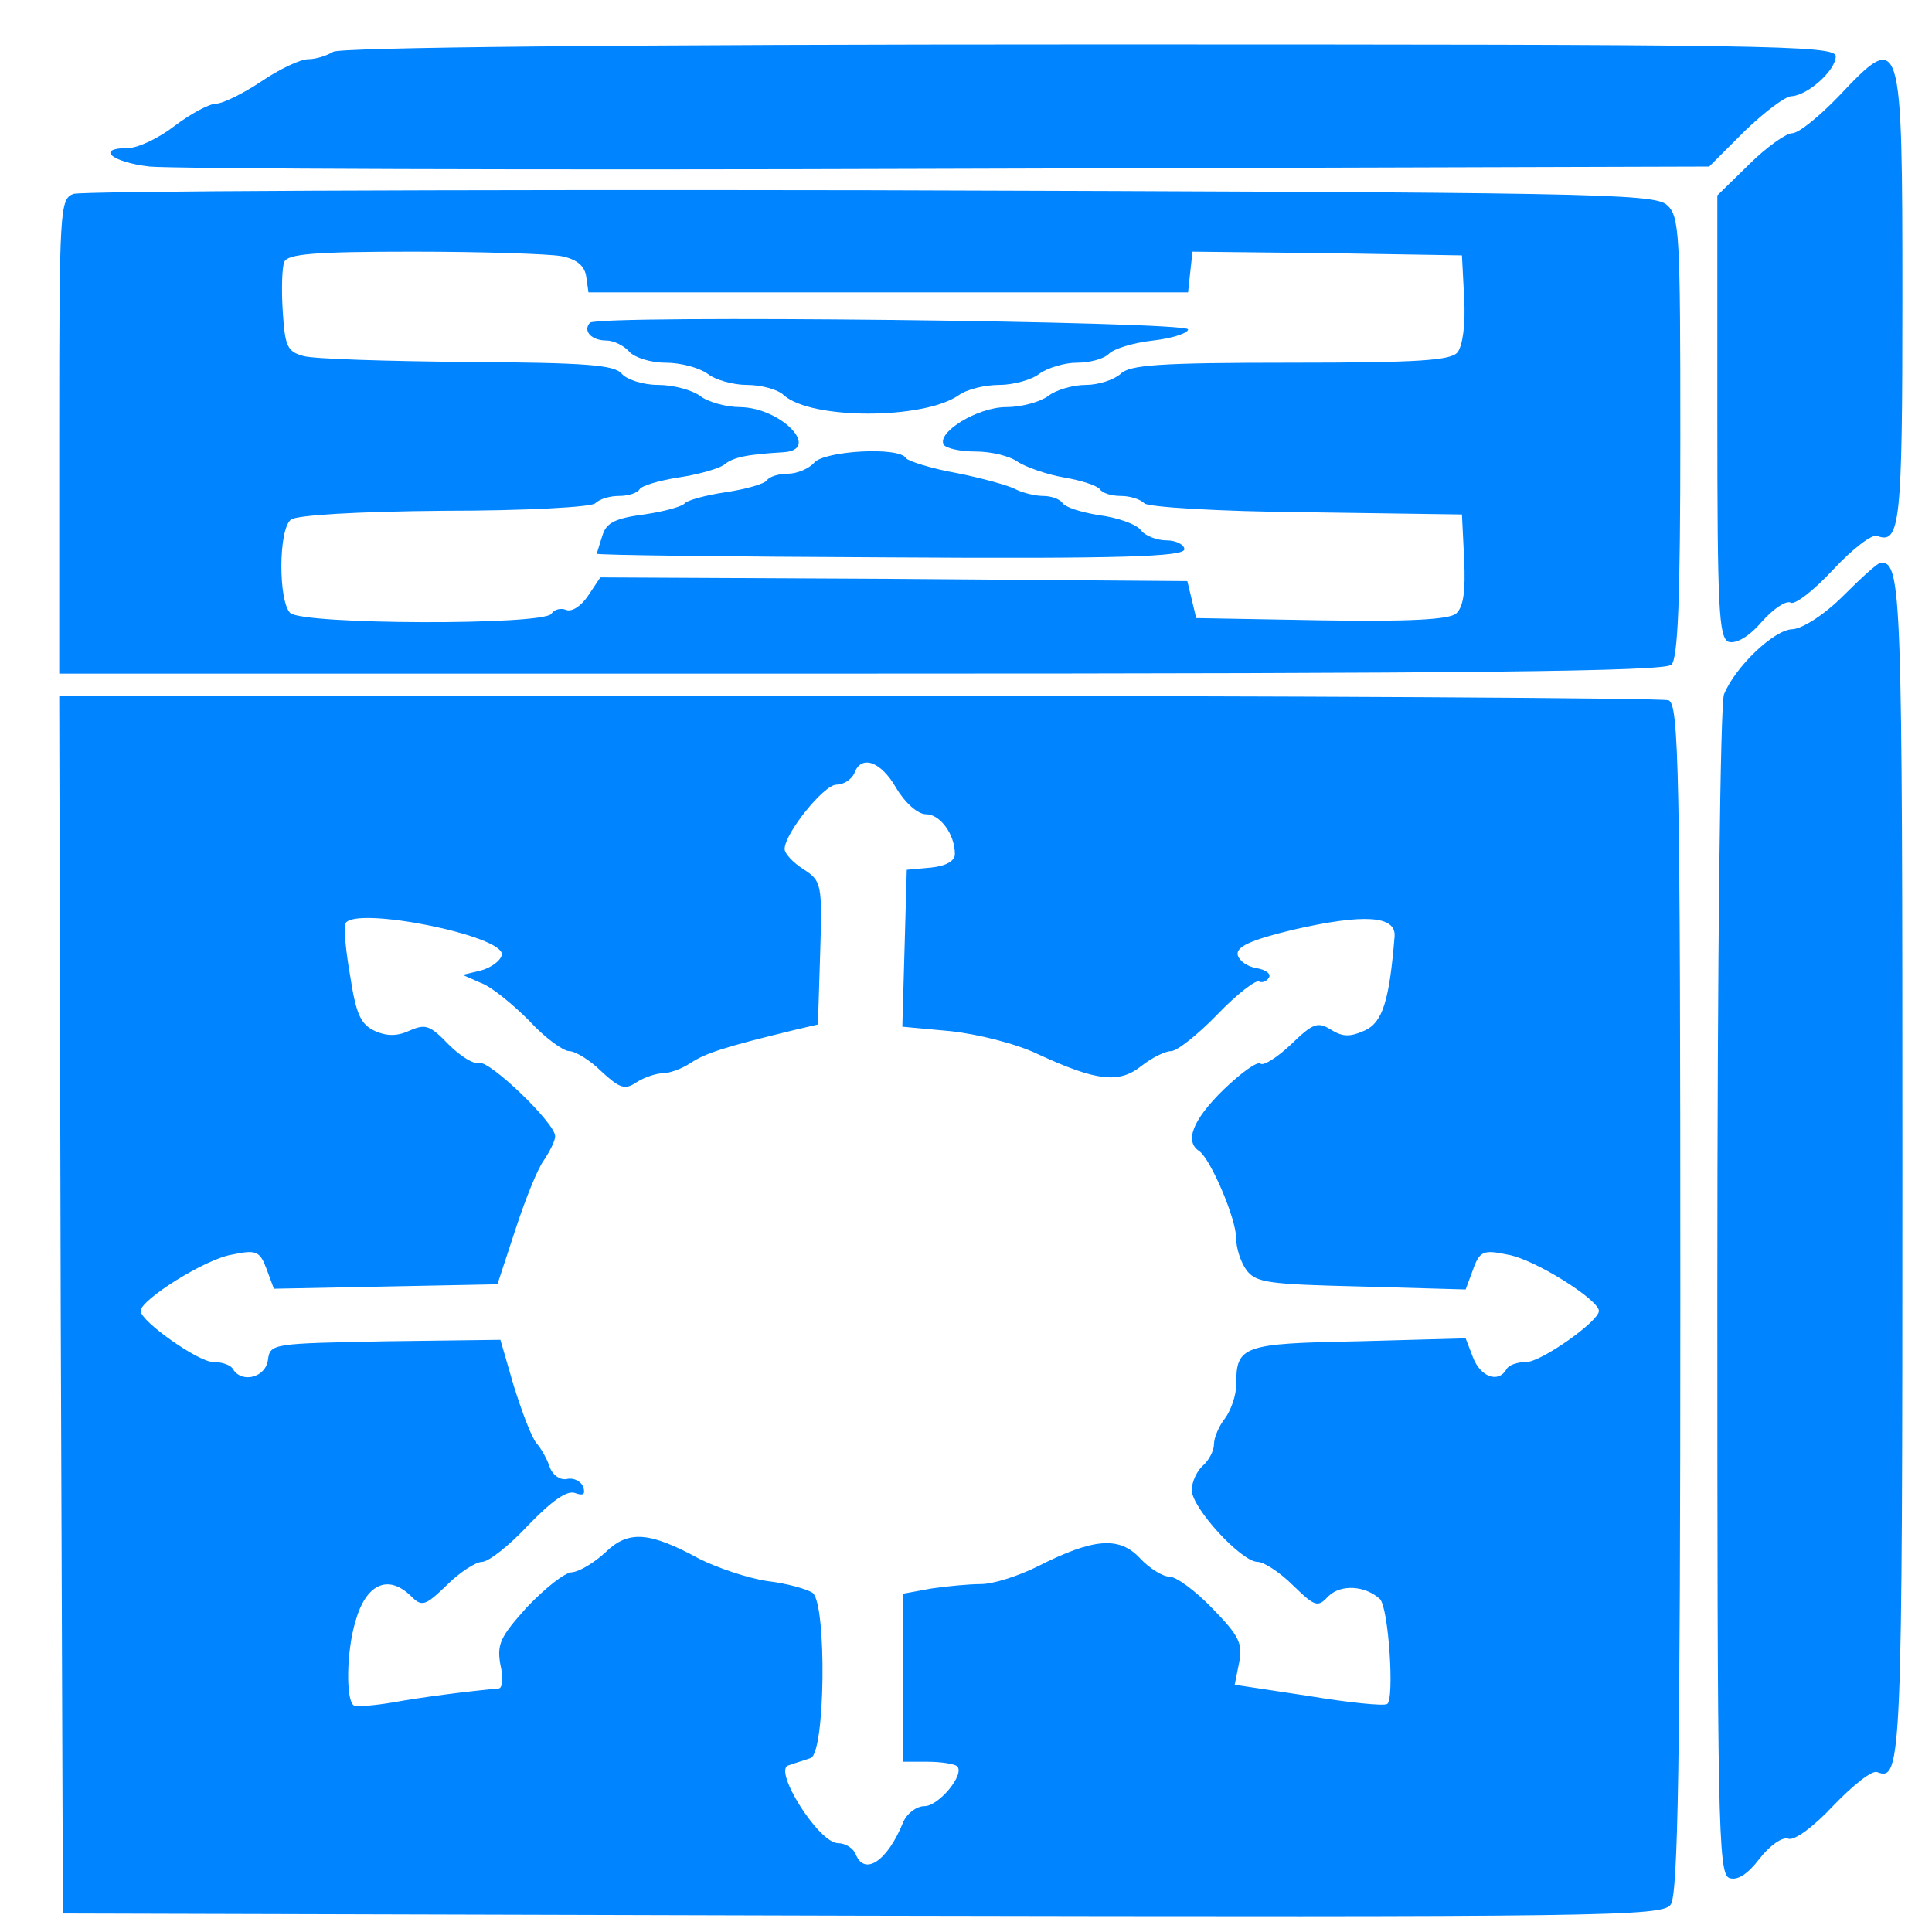 <?xml version="1.0" standalone="no"?>
<!DOCTYPE svg PUBLIC "-//W3C//DTD SVG 20010904//EN"
 "http://www.w3.org/TR/2001/REC-SVG-20010904/DTD/svg10.dtd">
<svg version="1.0" xmlns="http://www.w3.org/2000/svg"
 width="261pt" height="261pt" viewBox="0 0 261 261"
 style="background-color: #ffffff"
 preserveAspectRatio="xMidYMid meet">
<g transform="translate(0,261) scale(0.1,-0.1)"
fill="#0084ff" stroke="none">
<path d="M450 2540 c-8 -5 -23 -10 -34 -10 -10 0 -38 -13 -63 -30 -24 -16 -52
-30 -61 -30 -9 0 -35 -14 -56 -30 -22 -17 -50 -30 -63 -30 -44 0 -23 -19 29
-25 29 -3 515 -5 1080 -3 l1027 3 48 48 c27 26 55 47 63 47 22 1 60 35 60 54
0 15 -93 16 -1007 16 -634 0 -1014 -4 -1023 -10z"/>
<path d="M2484 2480 c-26 -27 -54 -50 -63 -50 -8 0 -35 -19 -58 -42 l-43 -42
0 -298 c0 -260 2 -299 15 -305 10 -3 27 6 45 27 16 18 33 29 39 26 5 -4 31 16
57 44 26 28 53 49 60 46 31 -12 34 18 34 319 0 362 -1 365 -86 275z"/>
<path d="M99 2348 c-18 -7 -19 -20 -19 -328 l0 -320 1083 0 c829 0 1086 3
1095 12 9 9 12 91 12 308 0 275 -1 298 -18 313 -17 16 -107 17 -1076 20 -581
1 -1066 -1 -1077 -5z m659 -84 c21 -4 32 -13 34 -28 l3 -21 405 0 405 0 3 28
3 27 182 -2 182 -3 3 -58 c2 -35 -2 -64 -9 -73 -9 -11 -53 -14 -226 -14 -177
0 -217 -3 -229 -15 -9 -8 -30 -15 -47 -15 -18 0 -41 -7 -51 -15 -11 -8 -36
-15 -57 -15 -38 0 -94 -34 -84 -51 4 -5 23 -9 43 -9 21 0 46 -6 57 -14 11 -7
39 -17 62 -21 24 -4 45 -11 49 -16 3 -5 15 -9 28 -9 12 0 26 -4 32 -10 5 -5
100 -11 219 -12 l210 -3 3 -61 c2 -43 -1 -64 -11 -73 -10 -8 -64 -11 -183 -9
l-168 3 -6 25 -6 25 -397 3 -396 2 -16 -24 c-9 -14 -22 -23 -30 -20 -7 3 -16
1 -20 -5 -9 -16 -337 -15 -353 1 -16 16 -16 113 1 126 7 6 88 11 207 12 110 0
199 5 204 10 6 6 20 10 32 10 13 0 25 4 28 9 3 5 27 12 53 16 27 4 54 12 61
17 12 10 29 14 80 17 52 3 -2 60 -58 61 -19 0 -44 7 -54 15 -11 8 -36 15 -57
15 -20 0 -42 7 -49 15 -10 12 -47 15 -209 16 -108 1 -207 4 -221 8 -22 6 -25
13 -28 60 -2 30 -1 60 2 67 4 11 41 14 174 14 93 0 183 -3 200 -6z"/>
<path d="M797 2174 c-10 -11 2 -24 22 -24 10 0 24 -7 31 -15 7 -8 29 -15 49
-15 21 0 46 -7 57 -15 10 -8 34 -15 53 -15 19 0 42 -6 50 -14 37 -33 188 -33
236 0 11 8 35 14 55 14 19 0 44 7 54 15 11 8 34 15 51 15 17 0 36 5 43 12 7 7
33 15 60 18 26 3 47 10 47 15 0 11 -797 20 -808 9z"/>
<path d="M1100 1985 c-7 -8 -23 -15 -36 -15 -12 0 -25 -4 -28 -9 -4 -5 -29
-12 -56 -16 -27 -4 -52 -11 -55 -15 -3 -4 -27 -11 -55 -15 -38 -5 -51 -11 -56
-28 -4 -12 -7 -23 -8 -25 -1 -2 178 -4 397 -5 312 -2 397 1 397 11 0 6 -11 12
-24 12 -13 0 -29 6 -35 14 -6 8 -32 17 -56 20 -25 4 -47 11 -50 17 -4 5 -15 9
-26 9 -10 0 -27 4 -37 9 -9 5 -45 15 -80 22 -34 6 -65 16 -68 20 -9 16 -110
10 -124 -6z"/>
<path d="M2490 1805 c-26 -26 -55 -44 -68 -45 -25 0 -78 -51 -93 -88 -5 -13
-9 -356 -9 -808 0 -712 1 -785 16 -791 11 -4 25 5 41 26 14 18 31 30 39 27 8
-3 34 16 61 45 26 27 52 48 59 45 33 -13 34 12 34 814 0 783 -1 820 -29 820
-4 0 -26 -20 -51 -45z"/>
<path d="M82 848 l3 -823 1080 -3 c1003 -2 1081 -1 1092 15 10 13 13 196 13
819 0 720 -2 803 -16 808 -9 3 -501 6 -1095 6 l-1079 0 2 -822z m1129 697 c12
-20 29 -35 40 -35 19 0 39 -27 39 -54 0 -9 -12 -16 -32 -18 l-33 -3 -3 -106
-3 -106 65 -6 c37 -4 89 -17 118 -31 80 -37 110 -40 140 -16 14 11 32 20 40
20 8 0 36 22 63 50 26 27 52 47 56 44 4 -2 10 0 13 5 4 5 -4 11 -16 13 -13 2
-24 10 -26 18 -2 11 17 20 75 34 96 22 139 19 137 -9 -7 -86 -16 -116 -40
-127 -20 -9 -30 -9 -46 1 -18 11 -24 9 -54 -20 -19 -18 -37 -29 -41 -26 -4 4
-26 -12 -50 -35 -42 -41 -53 -70 -33 -83 15 -10 50 -91 50 -118 0 -13 6 -32
14 -43 13 -17 30 -19 155 -22 l141 -4 10 27 c9 25 14 27 47 20 36 -6 123 -61
123 -76 0 -14 -78 -69 -98 -69 -12 0 -24 -4 -27 -10 -11 -19 -35 -10 -45 16
l-10 26 -145 -4 c-157 -3 -165 -6 -165 -59 0 -14 -7 -34 -15 -45 -8 -10 -15
-26 -15 -35 0 -9 -7 -22 -15 -29 -8 -7 -15 -22 -15 -33 0 -24 67 -97 89 -97 8
0 30 -14 47 -31 31 -30 34 -31 49 -15 17 16 49 14 69 -4 12 -11 20 -136 10
-142 -5 -3 -53 2 -107 11 l-99 15 6 30 c5 26 0 36 -36 73 -23 24 -49 43 -58
43 -9 0 -27 11 -40 25 -28 30 -63 27 -138 -11 -26 -13 -60 -24 -77 -24 -16 0
-47 -3 -67 -6 l-38 -7 0 -113 0 -114 33 0 c19 0 36 -3 40 -6 11 -11 -25 -54
-44 -54 -11 0 -24 -10 -29 -22 -21 -52 -52 -73 -64 -43 -3 8 -14 15 -24 15
-26 0 -88 99 -67 105 8 3 22 7 30 10 20 6 22 207 3 223 -7 5 -35 13 -61 16
-27 4 -68 18 -92 30 -68 37 -96 39 -127 9 -15 -14 -35 -26 -45 -27 -10 0 -37
-22 -61 -47 -36 -40 -41 -50 -36 -78 4 -17 3 -31 -2 -32 -44 -4 -106 -12 -144
-19 -24 -4 -48 -6 -52 -4 -11 7 -10 73 2 113 14 51 44 65 75 35 15 -15 19 -14
49 15 17 17 39 31 47 31 9 0 37 22 63 50 32 33 52 47 63 43 11 -4 14 -2 11 8
-3 8 -13 13 -22 11 -9 -2 -19 5 -23 15 -3 10 -11 25 -18 33 -7 8 -20 43 -31
78 l-18 62 -155 -2 c-153 -3 -156 -3 -159 -25 -3 -24 -35 -32 -47 -13 -3 6
-15 10 -27 10 -20 0 -98 55 -98 69 0 15 87 70 123 76 33 7 38 5 47 -19 l10
-27 151 3 151 3 24 73 c13 40 30 83 39 95 8 12 15 26 15 32 0 18 -90 104 -103
99 -7 -2 -25 9 -41 25 -25 26 -31 28 -52 19 -17 -8 -31 -8 -47 -1 -20 9 -26
23 -34 75 -6 34 -9 66 -6 71 14 23 215 -17 211 -43 -2 -8 -14 -17 -28 -21
l-25 -6 25 -11 c14 -5 43 -29 65 -51 21 -23 46 -41 54 -41 8 0 28 -12 43 -27
25 -23 32 -26 48 -15 11 7 27 12 35 12 9 0 26 6 38 14 20 13 43 21 142 45 l30
7 3 96 c3 94 2 98 -23 114 -14 9 -25 21 -25 27 0 21 53 87 70 87 10 0 20 7 24
15 9 26 36 17 57 -20z"/>
</g>
</svg>
